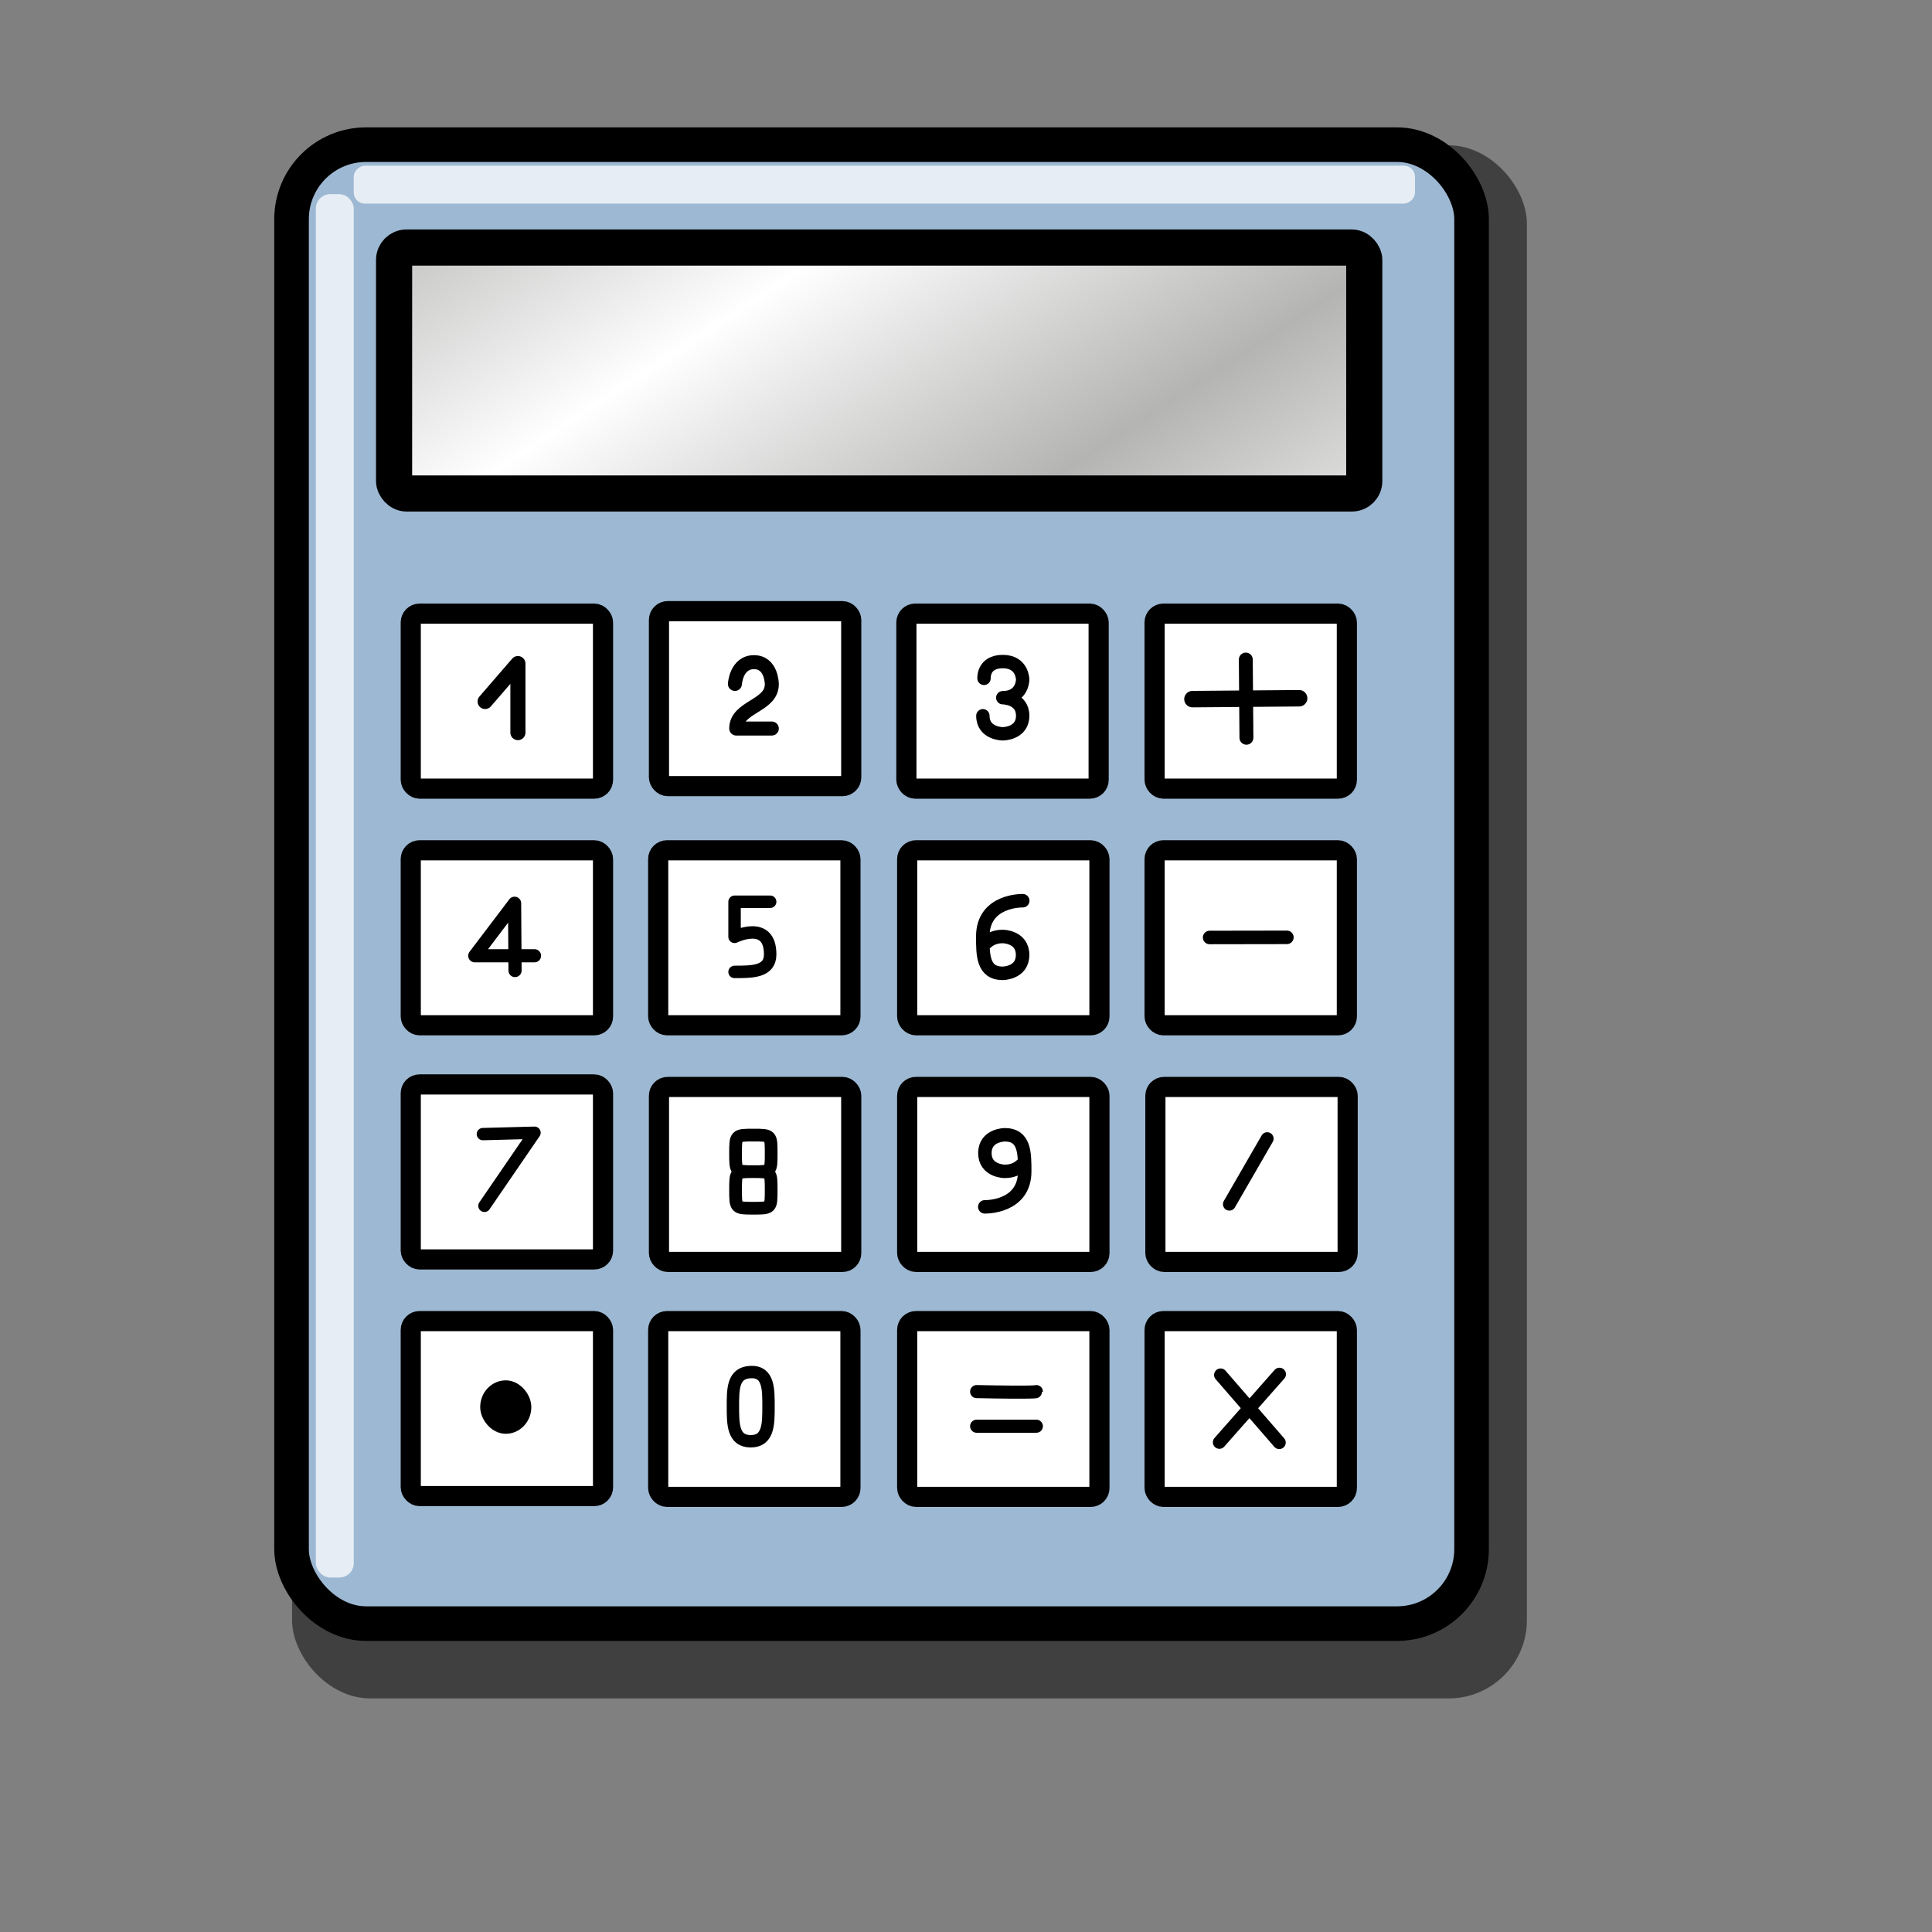 <?xml version="1.0" encoding="UTF-8" standalone="no"?>
<!DOCTYPE svg PUBLIC "-//W3C//DTD SVG 20010904//EN"
"http://www.w3.org/TR/2001/REC-SVG-20010904/DTD/svg10.dtd">
<!-- Created with Sodipodi ("http://www.sodipodi.com/") -->
<svg
   id="svg623"
   sodipodi:version="0.32"
   width="128pt"
   height="128pt"
   sodipodi:docbase="/home/francois/Documents/work/artwork/new_theme/Improved/apps"
   sodipodi:docname="gnome-calculator.svg"
   inkscape:version="0.38.1"
   xmlns="http://www.w3.org/2000/svg"
   xmlns:inkscape="http://www.inkscape.org/namespaces/inkscape"
   xmlns:sodipodi="http://sodipodi.sourceforge.net/DTD/sodipodi-0.dtd"
   xmlns:xlink="http://www.w3.org/1999/xlink">
  <rect width="100%" height="100%" fill="#808080" stroke="none"/>
  <defs
     id="defs625">
    <linearGradient
       id="linearGradient849">
      <stop
         style="stop-color:#b4b4b3;stop-opacity:1;"
         offset="0"
         id="stop850" />
      <stop
         style="stop-color:#ffffff;stop-opacity:1;"
         offset="1"
         id="stop851" />
    </linearGradient>
    <linearGradient
       id="linearGradient692">
      <stop
         style="stop-color:#ffe700;stop-opacity:1;"
         offset="0"
         id="stop693" />
      <stop
         style="stop-color:#ff8f00;stop-opacity:1;"
         offset="1"
         id="stop694" />
    </linearGradient>
    <linearGradient
       xlink:href="#linearGradient849"
       id="linearGradient695"
       x1="0.756"
       y1="0.736"
       x2="0.247"
       y2="0.54"
       spreadMethod="reflect" />
  </defs>
  <sodipodi:namedview
     id="base"
     showgrid="true"
     snaptogrid="false"
     gridspacingx="1mm"
     gridspacingy="1mm"
     inkscape:zoom="4.4801844"
     inkscape:cx="63.999999"
     inkscape:cy="61.214938"
     inkscape:window-width="520"
     inkscape:window-height="913"
     inkscape:window-x="0"
     inkscape:window-y="31" />
  <rect
     style="fill:#000000;fill-rule:evenodd;stroke:none;stroke-width:3.745;fill-opacity:0.497;"
     id="rect871"
     width="109.08"
     height="137.198"
     x="25.8"
     y="12.835"
     ry="6.911" />
  <rect
     style="fill:#9db8d2;fill-rule:evenodd;stroke:#000000;stroke-width:3.056;fill-opacity:1;"
     id="rect831"
     width="104.24"
     height="130.647"
     x="25.754"
     y="12.779"
     ry="6.582" />
  <rect
     style="fill:url(#linearGradient695);fill-rule:evenodd;stroke:#000000;stroke-width:3.192;"
     id="rect832"
     width="85.702"
     height="21.724"
     ry="1.094"
     x="34.812"
     y="21.868" />
  <rect
     style="fill:#ffffff;fill-rule:evenodd;stroke:#000000;stroke-width:1.78;"
     id="rect833"
     width="16.984"
     height="15.458"
     ry="0.779"
     x="36.285"
     y="116.7" />
  <rect
     style="fill:#ffffff;fill-rule:evenodd;stroke:#000000;stroke-width:1.78;"
     id="rect834"
     width="16.984"
     height="15.529"
     ry="0.782"
     x="58.142"
     y="116.7" />
  <rect
     style="fill:#ffffff;fill-rule:evenodd;stroke:#000000;stroke-width:1.78;"
     id="rect835"
     width="16.984"
     height="15.529"
     ry="0.782"
     x="80.137"
     y="116.7" />
  <rect
     style="fill:#ffffff;fill-rule:evenodd;stroke:#000000;stroke-width:1.78;"
     id="rect836"
     width="16.984"
     height="15.529"
     ry="0.782"
     x="101.993"
     y="116.7" />
  <rect
     style="fill:#ffffff;fill-rule:evenodd;stroke:#000000;stroke-width:1.78;"
     id="rect837"
     width="16.984"
     height="15.458"
     ry="0.779"
     x="36.285"
     y="95.796" />
  <rect
     style="fill:#ffffff;fill-rule:evenodd;stroke:#000000;stroke-width:1.78;"
     id="rect838"
     width="16.984"
     height="15.458"
     ry="0.779"
     x="58.211"
     y="96.016" />
  <rect
     style="fill:#ffffff;fill-rule:evenodd;stroke:#000000;stroke-width:1.78;"
     id="rect839"
     width="16.984"
     height="15.458"
     ry="0.779"
     x="36.285"
     y="75.112" />
  <rect
     style="fill:#ffffff;fill-rule:evenodd;stroke:#000000;stroke-width:1.78;"
     id="rect840"
     width="16.984"
     height="15.458"
     ry="0.779"
     x="36.285"
     y="54.207" />
  <rect
     style="fill:#ffffff;fill-rule:evenodd;stroke:#000000;stroke-width:1.78;"
     id="rect841"
     width="16.984"
     height="15.458"
     ry="0.779"
     x="58.142"
     y="75.112" />
  <rect
     style="fill:#ffffff;fill-rule:evenodd;stroke:#000000;stroke-width:1.78;"
     id="rect842"
     width="16.984"
     height="15.458"
     ry="0.779"
     x="58.211"
     y="53.986" />
  <rect
     style="fill:#ffffff;fill-rule:evenodd;stroke:#000000;stroke-width:1.78;"
     id="rect843"
     width="16.984"
     height="15.458"
     ry="0.779"
     x="80.137"
     y="96.016" />
  <rect
     style="fill:#ffffff;fill-rule:evenodd;stroke:#000000;stroke-width:1.78;"
     id="rect844"
     width="16.984"
     height="15.458"
     ry="0.779"
     x="102.063"
     y="96.016" />
  <rect
     style="fill:#ffffff;fill-rule:evenodd;stroke:#000000;stroke-width:1.78;"
     id="rect845"
     width="16.984"
     height="15.458"
     ry="0.779"
     x="80.137"
     y="75.112" />
  <rect
     style="fill:#ffffff;fill-rule:evenodd;stroke:#000000;stroke-width:1.78;"
     id="rect846"
     width="16.984"
     height="15.458"
     ry="0.779"
     x="80.067"
     y="54.207" />
  <rect
     style="fill:#ffffff;fill-rule:evenodd;stroke:#000000;stroke-width:1.78;"
     id="rect847"
     width="16.984"
     height="15.458"
     ry="0.779"
     x="101.993"
     y="54.207" />
  <rect
     style="fill:#ffffff;fill-rule:evenodd;stroke:#000000;stroke-width:1.78;"
     id="rect848"
     width="16.984"
     height="15.458"
     ry="0.779"
     x="101.993"
     y="75.112" />
  <path
     style="fill:none;fill-opacity:0.75;fill-rule:evenodd;stroke:#000000;stroke-width:1.334;stroke-linecap:round;stroke-linejoin:round;"
     d="M 42.854,61.967 L 45.751,58.618 L 45.751,64.716"
     id="path852"
     sodipodi:nodetypes="ccc" />
  <path
     style="fill:none;fill-opacity:0.75;fill-rule:evenodd;stroke:#000000;stroke-width:1.237;stroke-linecap:round;stroke-linejoin:round;"
     d="M 64.919,60.417 C 64.919,60.417 65.035,58.494 66.607,58.494 C 68.18,58.494 68.18,60.448 68.18,60.448 C 68.18,62.402 65.035,62.402 65.035,64.356 C 66.083,64.356 67.131,64.356 68.18,64.356"
     id="path853"
     sodipodi:nodetypes="ccccc" />
  <path
     style="fill:none;fill-opacity:0.75;fill-rule:evenodd;stroke:#000000;stroke-width:1.182;stroke-linecap:round;stroke-linejoin:round;"
     d="M 86.925,59.922 C 86.925,59.922 86.824,58.44 88.582,58.44 C 90.34,58.44 90.34,60.036 90.34,60.036 C 90.34,60.036 90.34,61.632 88.582,61.632 C 88.582,61.632 90.34,61.632 90.34,63.228 C 90.34,64.823 88.582,64.823 88.582,64.823 C 88.582,64.823 86.824,64.823 86.824,63.228"
     id="path854"
     sodipodi:nodetypes="ccccccc" />
  <path
     style="fill:none;fill-opacity:0.75;fill-rule:evenodd;stroke:#000000;stroke-width:1.163;stroke-linecap:round;stroke-linejoin:round;"
     d="M 45.496,85.734 L 45.457,79.791 L 41.94,84.429 L 47.216,84.429"
     id="path855" />
  <path
     style="fill:none;fill-opacity:0.75;fill-rule:evenodd;stroke:#000000;stroke-width:1.101;stroke-linecap:round;stroke-linejoin:round;"
     d="M 68.034,79.658 L 64.889,79.658 L 64.889,82.757 C 64.889,82.757 68.034,81.208 68.034,84.306 C 68.034,85.855 66.462,85.855 64.889,85.855"
     id="path856"
     sodipodi:nodetypes="ccccs" />
  <path
     style="fill:none;fill-opacity:0.75;fill-rule:evenodd;stroke:#000000;stroke-width:1.193;stroke-linecap:round;stroke-linejoin:round;"
     d="M 90.345,79.567 C 90.345,79.567 86.816,79.473 86.816,82.726 C 86.816,84.353 86.816,85.98 88.575,85.98 C 88.575,85.98 90.333,85.98 90.333,84.353 C 90.333,82.726 88.575,82.726 88.575,82.726 C 86.816,82.726 86.816,84.353 86.816,82.726"
     id="path857"
     sodipodi:nodetypes="cccccc" />
  <path
     style="fill:none;fill-opacity:0.75;fill-rule:evenodd;stroke:#000000;stroke-width:1.089;stroke-linecap:round;stroke-linejoin:round;"
     d="M 42.654,100.183 L 47.218,100.061 L 42.793,106.52"
     id="path858" />
  <path
     style="fill:none;fill-opacity:0.75;fill-rule:evenodd;stroke:#000000;stroke-width:1.124;stroke-linecap:round;stroke-linejoin:round;"
     d="M 66.549,100.271 C 64.977,100.271 64.977,100.271 64.977,101.886 C 64.977,103.5 64.977,103.5 66.549,103.5 C 68.122,103.5 68.122,103.5 68.122,105.115 C 68.122,106.73 68.122,106.73 66.549,106.73 C 64.977,106.73 64.977,106.73 64.977,105.115 C 64.977,103.5 64.977,103.5 66.549,103.5 C 68.122,103.5 68.122,103.5 68.122,101.886 C 68.122,100.271 68.122,100.271 66.549,100.271 z "
     id="path859"
     sodipodi:nodetypes="ccccccccc" />
  <path
     style="fill:none;fill-opacity:0.75;fill-rule:evenodd;stroke:#000000;stroke-width:1.189;stroke-linecap:round;stroke-linejoin:round;"
     d="M 86.991,106.609 C 86.991,106.609 90.52,106.703 90.52,103.474 C 90.52,101.859 90.52,100.244 88.761,100.244 C 88.761,100.244 87.003,100.244 87.003,101.859 C 87.003,103.474 88.761,103.474 88.761,103.474 C 90.52,103.474 90.52,101.859 90.52,103.474"
     id="path860"
     sodipodi:nodetypes="cccccc" />
  <path
     style="fill:none;fill-opacity:0.75;fill-rule:evenodd;stroke:#000000;stroke-width:1.094;stroke-linecap:round;stroke-linejoin:round;"
     d="M 66.316,121.202 C 67.913,121.144 67.888,122.731 67.888,124.259 C 67.888,125.788 67.888,127.317 66.316,127.317 C 64.744,127.317 64.744,125.788 64.744,124.259 C 64.744,122.731 64.719,121.26 66.316,121.202 z "
     id="path861"
     sodipodi:nodetypes="ccccc" />
  <rect
     style="fill-rule:evenodd;stroke:#000000;stroke-width:0.947pt;"
     id="rect862"
     width="3.254"
     height="3.458"
     ry="1.729"
     x="43.05"
     y="122.567" />
  <path
     style="fill:none;fill-opacity:0.75;fill-rule:evenodd;stroke:#000000;stroke-width:1.157;stroke-linecap:round;stroke-linejoin:round;"
     d="M 86.273,122.93 C 91.545,123.038 91.548,122.93 91.548,122.93"
     id="path863"
     sodipodi:nodetypes="cc" />
  <path
     style="fill:none;fill-opacity:0.75;fill-rule:evenodd;stroke:#000000;stroke-width:1.157;stroke-linecap:round;stroke-linejoin:round;"
     d="M 86.273,125.987 L 91.548,125.987"
     id="path864"
     sodipodi:nodetypes="cc" />
  <path
     style="fill:none;fill-opacity:0.75;fill-rule:evenodd;stroke:#000000;stroke-width:1.229;stroke-linecap:round;stroke-linejoin:round;"
     d="M 110.05,58.263 L 110.105,65.17"
     id="path865"
     sodipodi:nodetypes="cc" />
  <path
     style="fill:none;fill-opacity:0.75;fill-rule:evenodd;stroke:#000000;stroke-width:1.454;stroke-linecap:round;stroke-linejoin:round;"
     d="M 105.337,61.759 L 114.762,61.681"
     id="path866" />
  <path
     style="fill:none;fill-opacity:0.75;fill-rule:evenodd;stroke:#000000;stroke-width:1.194;stroke-linecap:round;stroke-linejoin:round;"
     d="M 106.854,82.814 L 113.681,82.803"
     id="path867"
     sodipodi:nodetypes="cc" />
  <path
     style="fill:none;fill-opacity:0.75;fill-rule:evenodd;stroke:#000000;stroke-width:1.132;stroke-linecap:round;stroke-linejoin:round;"
     d="M 108.597,106.375 L 111.941,100.583"
     id="path868" />
  <path
     style="fill:none;fill-opacity:0.75;fill-rule:evenodd;stroke:#000000;stroke-width:1.151;stroke-linecap:round;stroke-linejoin:round;"
     d="M 107.823,121.459 L 113.003,127.431"
     id="path869" />
  <path
     style="fill:none;fill-opacity:0.75;fill-rule:evenodd;stroke:#000000;stroke-width:1.151;stroke-linecap:round;stroke-linejoin:round;"
     d="M 113.024,121.396 L 107.716,127.408"
     id="path870" />
  <rect
     style="fill-rule:evenodd;stroke:none;stroke-width:1pt;fill:#ffffff;fill-opacity:0.748;"
     id="rect870"
     width="3.348"
     height="122.205"
     ry="1.268"
     x="27.901"
     y="17.149" />
  <rect
     style="fill-rule:evenodd;stroke:none;stroke-width:1pt;fill:#ffffff;fill-opacity:0.748;"
     id="rect872"
     width="3.348"
     height="93.746"
     ry="0.973"
     x="14.638"
     y="-124.995"
     transform="matrix(0,1,-1,0,0,0)" />
</svg>

